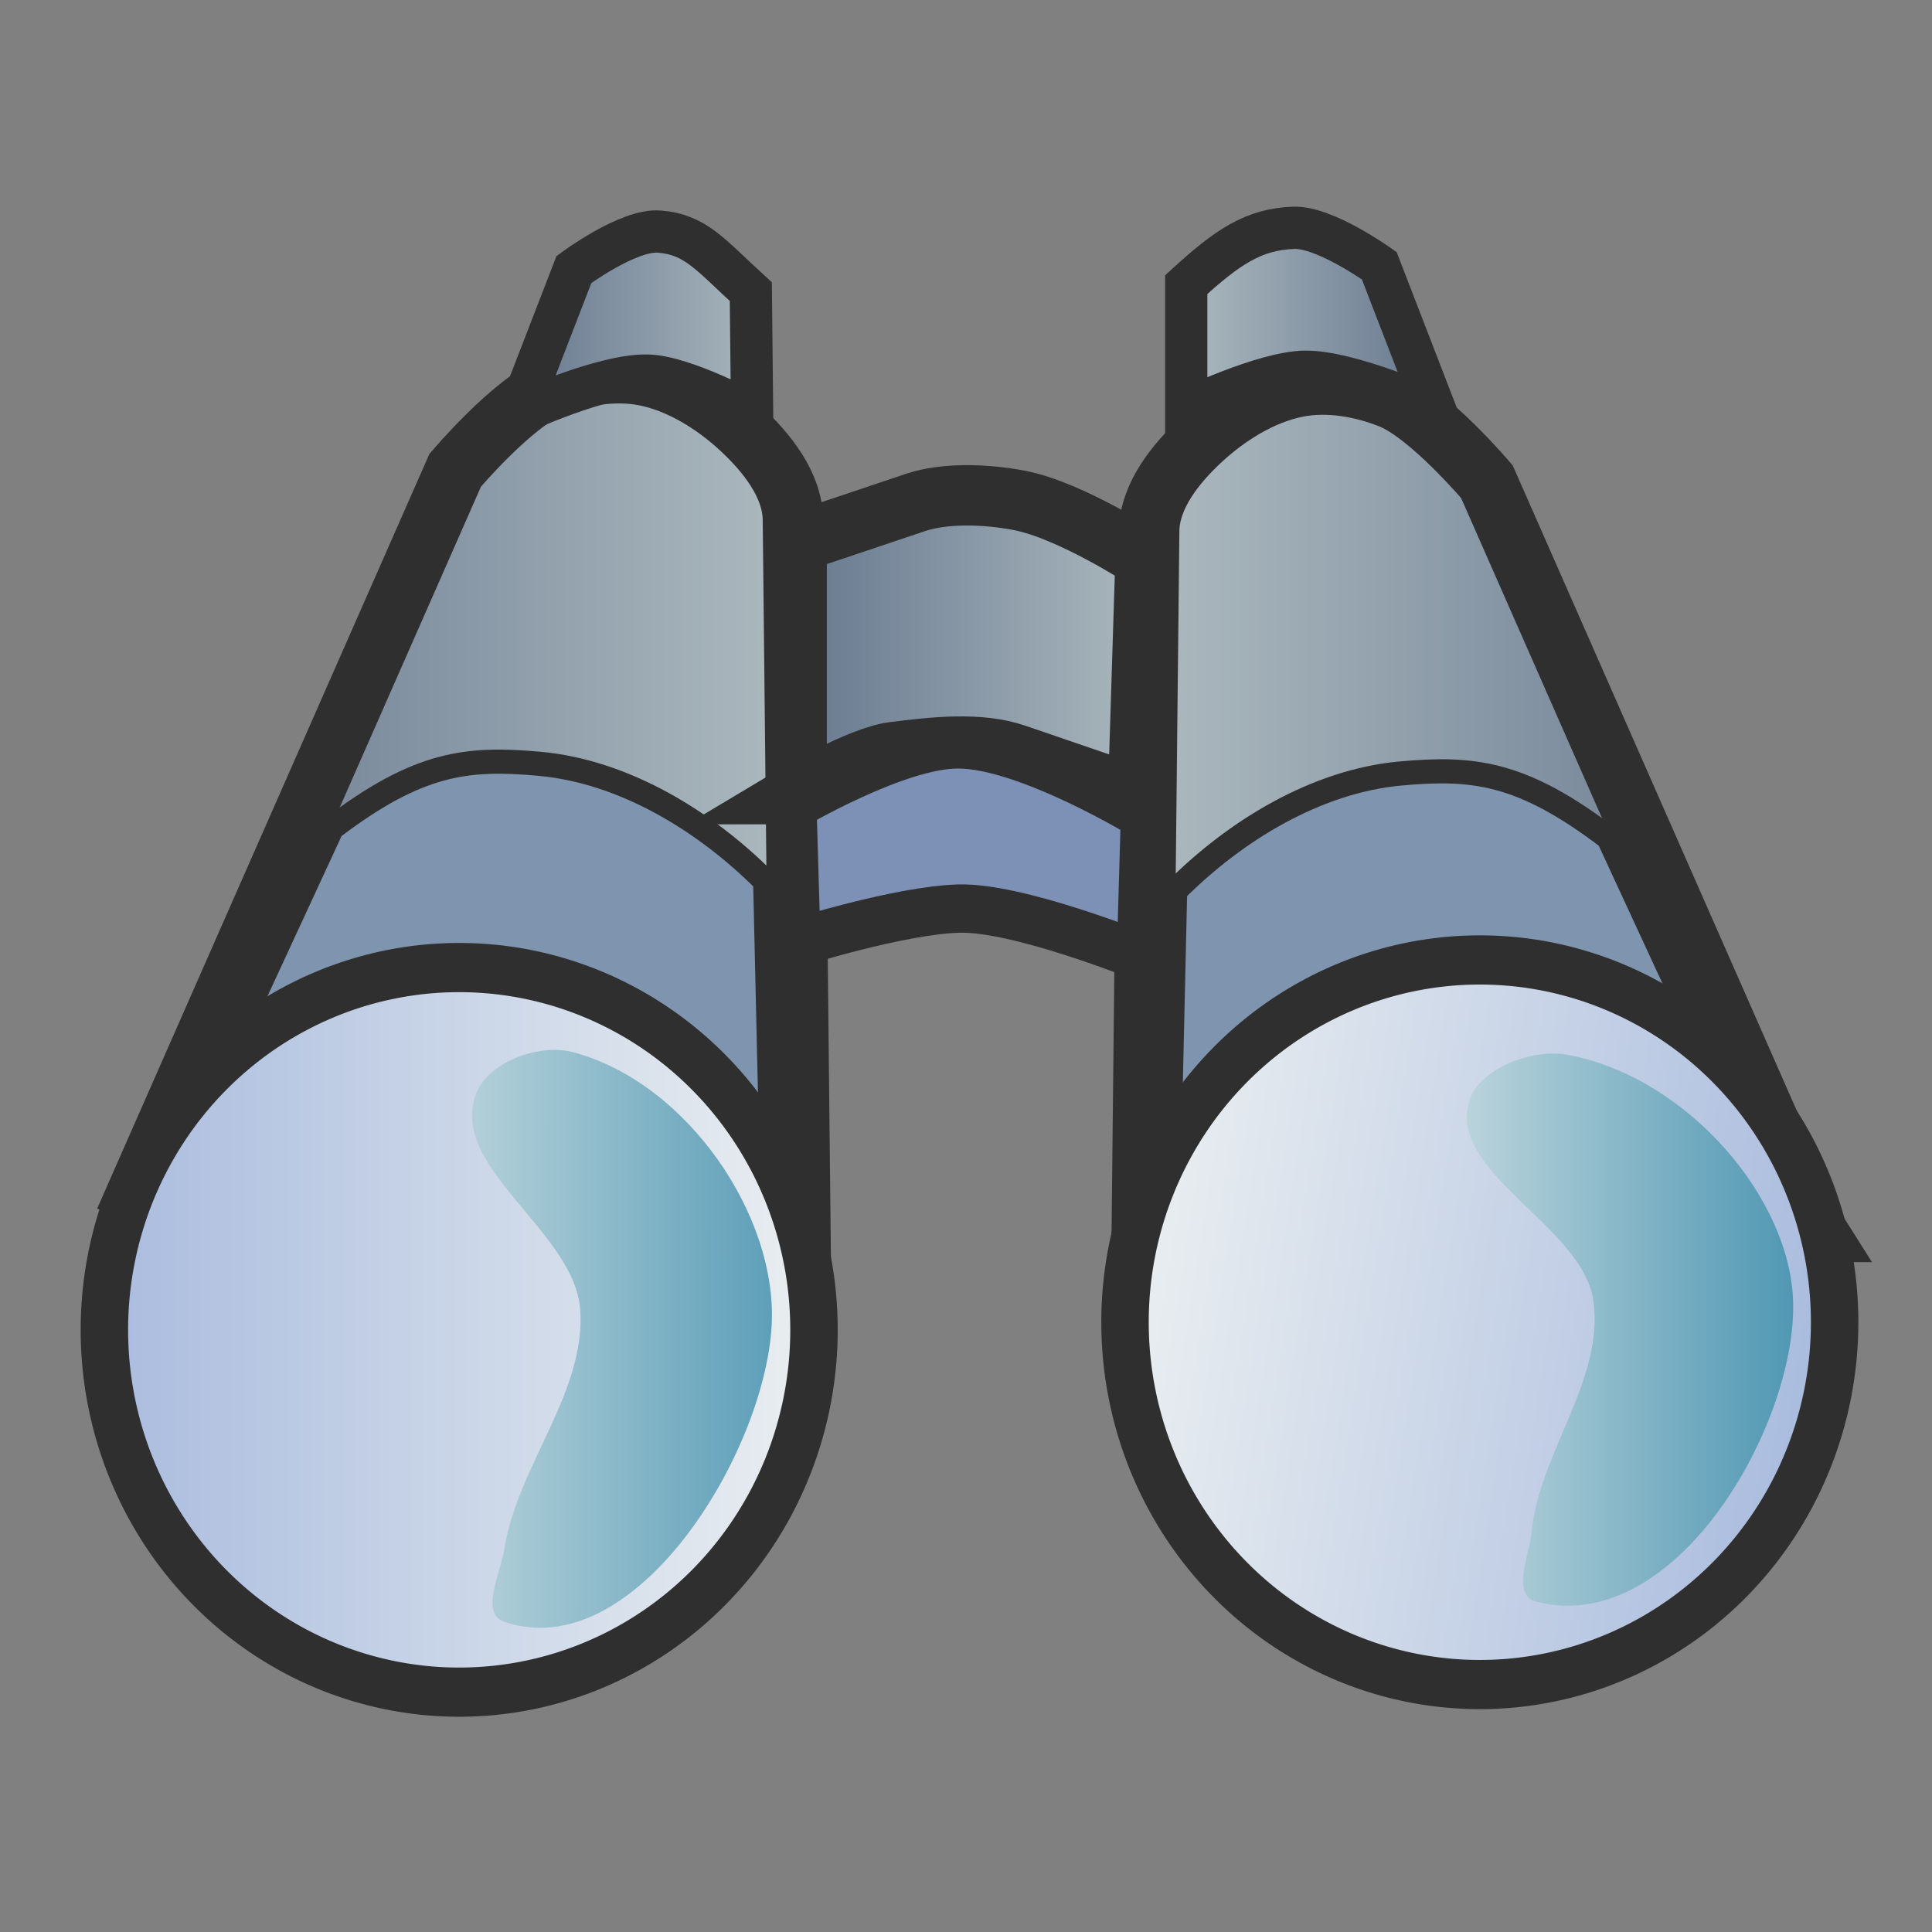 <?xml version="1.0" encoding="UTF-8" standalone="no"?>
<!-- Created with Inkscape (http://www.inkscape.org/) -->

<svg
   xmlns:dc="http://purl.org/dc/elements/1.1/"
   xmlns:cc="http://creativecommons.org/ns#"
   xmlns:rdf="http://www.w3.org/1999/02/22-rdf-syntax-ns#"
   xmlns:svg="http://www.w3.org/2000/svg"
   xmlns="http://www.w3.org/2000/svg"
   xmlns:xlink="http://www.w3.org/1999/xlink"
   xmlns:sodipodi="http://sodipodi.sourceforge.net/DTD/sodipodi-0.dtd"
   xmlns:inkscape="http://www.inkscape.org/namespaces/inkscape"
   width="32"
   height="32"
   id="svg2"
   version="1.1"
   inkscape:version="0.47 r22583"
   sodipodi:docname="search.svg">
  <rect width="100%" height="100%" fill="#808080" stroke="none"/>
  <defs
     id="defs4">
    <linearGradient
       id="linearGradient3617">
      <stop
         style="stop-color:#f7f6f2;stop-opacity:1;"
         offset="0"
         id="stop3619" />
      <stop
         style="stop-color:#0e729a;stop-opacity:1;"
         offset="1"
         id="stop3621" />
    </linearGradient>
    <linearGradient
       id="linearGradient3776">
      <stop
         id="stop3778"
         offset="0"
         style="stop-color:#61728a;stop-opacity:1;" />
      <stop
         id="stop3780"
         offset="1"
         style="stop-color:#b1bec2;stop-opacity:1;" />
    </linearGradient>
    <linearGradient
       id="linearGradient3717-3">
      <stop
         style="stop-color:#9cb1da;stop-opacity:1;"
         offset="0"
         id="stop3719-8" />
      <stop
         style="stop-color:#ecf0f1;stop-opacity:1;"
         offset="1"
         id="stop3721-3" />
    </linearGradient>
    <linearGradient
       y2="15.173"
       x2="1.293"
       y1="17.24"
       x1="14.005"
       gradientUnits="userSpaceOnUse"
       id="linearGradient3742"
       xlink:href="#linearGradient3717-3"
       inkscape:collect="always" />
    <linearGradient
       inkscape:collect="always"
       xlink:href="#linearGradient3776"
       id="linearGradient3774"
       x1="3.767"
       y1="14.747"
       x2="14.473"
       y2="14.747"
       gradientUnits="userSpaceOnUse"
       gradientTransform="matrix(1.153,0,0,1.177,-2.85,-4.135)" />
    <linearGradient
       inkscape:collect="always"
       xlink:href="#linearGradient3776"
       id="linearGradient3784"
       gradientUnits="userSpaceOnUse"
       x1="3.767"
       y1="14.747"
       x2="14.473"
       y2="14.747"
       gradientTransform="matrix(-1.153,0,0,1.177,35.016,-3.946)" />
    <linearGradient
       inkscape:collect="always"
       xlink:href="#linearGradient3776"
       id="linearGradient3794"
       x1="13.42"
       y1="14.373"
       x2="19.433"
       y2="14.373"
       gradientUnits="userSpaceOnUse"
       gradientTransform="matrix(1.153,0,0,0.652,-2.85,1.372)" />
    <linearGradient
       inkscape:collect="always"
       xlink:href="#linearGradient3776"
       id="linearGradient3808"
       x1="9.57"
       y1="8.053"
       x2="13.843"
       y2="8.053"
       gradientUnits="userSpaceOnUse"
       gradientTransform="matrix(1.153,0,0,1.177,-2.85,-4.135)" />
    <linearGradient
       inkscape:collect="always"
       xlink:href="#linearGradient3776"
       id="linearGradient3812"
       gradientUnits="userSpaceOnUse"
       x1="9.57"
       y1="8.053"
       x2="13.843"
       y2="8.053"
       gradientTransform="matrix(-1.153,0,0,1.177,35.201,-4.197)" />
    <linearGradient
       inkscape:collect="always"
       xlink:href="#linearGradient3617"
       id="linearGradient3623"
       x1="21.993"
       y1="20.896"
       x2="29.518"
       y2="20.896"
       gradientUnits="userSpaceOnUse"
       gradientTransform="matrix(1.592,0,0,1.359,-13.868,-6.376)" />
    <linearGradient
       inkscape:collect="always"
       xlink:href="#linearGradient3717-3"
       id="linearGradient3629"
       gradientUnits="userSpaceOnUse"
       x1="-0.627"
       y1="15.173"
       x2="12.681"
       y2="15.173" />
    <linearGradient
       inkscape:collect="always"
       xlink:href="#linearGradient3617"
       id="linearGradient3631"
       gradientUnits="userSpaceOnUse"
       x1="21.532"
       y1="21.114"
       x2="30.434"
       y2="20.544"
       gradientTransform="matrix(1.527,0.091,-0.098,1.42,-26.991,-9.755)" />
  </defs>
  <sodipodi:namedview
     id="base"
     pagecolor="#ffffff"
     bordercolor="#666666"
     borderopacity="1.0"
     inkscape:pageopacity="0.0"
     inkscape:pageshadow="2"
     inkscape:zoom="18.75"
     inkscape:cx="2.1170357"
     inkscape:cy="14.995068"
     inkscape:document-units="px"
     inkscape:current-layer="layer1"
     showgrid="true"
     inkscape:snap-grids="false"
     inkscape:window-width="1599"
     inkscape:window-height="990"
     inkscape:window-x="131"
     inkscape:window-y="24"
     inkscape:window-maximized="0">
    <inkscape:grid
       type="xygrid"
       id="grid2816"
       empspacing="5"
       visible="true"
       enabled="true"
       snapvisiblegridlinesonly="true" />
  </sodipodi:namedview>
  <g
     inkscape:groupmode="layer"
     id="layer3"
     inkscape:label="body">
    <path
       style="fill:url(#linearGradient3774);fill-opacity:1;stroke:#2f2f2f;stroke-width:1px;stroke-linecap:butt;stroke-linejoin:miter;stroke-opacity:1"
       d="M 2.068,20.217 7.539,7.79 c 0,0 0.948,-1.122 1.598,-1.381 0.478,-0.19 1.03,-0.286 1.537,-0.188 0.594,0.115 1.164,0.476 1.598,0.879 0.421,0.391 0.854,0.925 0.861,1.506 l 0.123,11.611 -4.672,-3.828 -4.733,1.004 -1.783,2.824 z"
       id="path3766"
       sodipodi:nodetypes="ccsssscccc" />
    <path
       sodipodi:nodetypes="ccsssscccc"
       id="path3782"
       d="M 30.098,20.405 24.628,7.979 c 0,0 -0.948,-1.122 -1.598,-1.381 C 22.552,6.408 21.999,6.311 21.493,6.409 20.898,6.524 20.329,6.885 19.894,7.288 19.473,7.679 19.04,8.213 19.034,8.794 l -0.123,11.611 4.672,-3.828 4.733,1.004 1.783,2.824 z"
       style="fill:url(#linearGradient3784);fill-opacity:1;stroke:#2f2f2f;stroke-width:1px;stroke-linecap:butt;stroke-linejoin:miter;stroke-opacity:1" />
    <path
       style="fill:url(#linearGradient3794);fill-opacity:1;stroke:#2f2f2f;stroke-width:1px;stroke-linecap:butt;stroke-linejoin:miter;stroke-opacity:1"
       d="m 13.194,13.153 c 0,0 1.044,-0.624 1.598,-0.695 0.679,-0.087 1.433,-0.169 2.029,0.035 l 2.029,0.695 0.123,-3.927 c 0,0 -1.235,-0.809 -2.09,-0.973 -0.544,-0.104 -1.228,-0.131 -1.721,0.035 l -1.967,0.66 0,4.17 z"
       id="path3786"
       sodipodi:nodetypes="cssccsscc" />
    <path
       style="fill:#7d90b6;fill-opacity:1;stroke:#2f2f2f;stroke-width:0.8;stroke-linecap:butt;stroke-linejoin:miter;stroke-miterlimit:4;stroke-opacity:1;stroke-dasharray:none"
       d="m 13.191,15.616 c 0,0 1.702,-0.537 2.685,-0.567 0.983,-0.03 3.021,0.794 3.021,0.794 l 0.067,-2.324 c 0,0 -1.937,-1.184 -3.088,-1.19 -1.018,-0.006 -2.752,1.02 -2.752,1.02 l 0.067,2.268 z"
       id="path3796"
       sodipodi:nodetypes="czccacc" />
    <path
       sodipodi:nodetypes="caccacc"
       id="path3820"
       d="m 26.641,13.878 c -1.436,-1.094 -2.246,-1.175 -3.44,-1.067 -1.393,0.126 -2.74,0.943 -3.737,1.946 l -0.109,4.761 c 1.178,-1.839 2.679,-3.299 4.585,-3.442 1.869,-0.141 3.406,0.642 4.95,2.664 L 26.641,13.878 z"
       style="fill:#7e94af;fill-opacity:1;stroke:#2f2f2f;stroke-opacity:1;stroke-width:0.4;stroke-miterlimit:4;stroke-dasharray:none" />
    <path
       style="fill:#7e94af;fill-opacity:1;stroke:#2f2f2f;stroke-width:0.4;stroke-miterlimit:4;stroke-opacity:1;stroke-dasharray:none"
       d="m 5.497,13.718 c 1.436,-1.094 2.246,-1.175 3.44,-1.067 1.393,0.126 2.74,0.943 3.737,1.946 l 0.109,4.761 C 11.605,17.518 10.104,16.058 8.198,15.915 6.33,15.774 4.792,16.557 3.248,18.579 l 2.249,-4.861 z"
       id="path3633"
       sodipodi:nodetypes="caccacc" />
  </g>
  <g
     inkscape:groupmode="layer"
     id="layer4"
     inkscape:label="connect" />
  <g
     inkscape:groupmode="layer"
     id="layer1"
     inkscape:label="lens">
    <path
       sodipodi:type="arc"
       style="fill:url(#linearGradient3742);fill-opacity:1;fill-rule:evenodd;stroke:#2f2f2f;stroke-width:0.706;stroke-linecap:butt;stroke-linejoin:miter;stroke-miterlimit:4;stroke-opacity:1;stroke-dasharray:none;stroke-dashoffset:0"
       id="path3707-2"
       sodipodi:cx="6.9866667"
       sodipodi:cy="15.173333"
       sodipodi:rx="5.2800002"
       sodipodi:ry="5.1999998"
       d="m 12.267,15.173 a 5.28,5.2 0 1 1 -10.56,0 5.28,5.2 0 1 1 10.56,0 z"
       transform="matrix(1.113,0,0,1.154,16.734,4.391)" />
    <path
       style="fill:url(#linearGradient3623);fill-opacity:1;stroke:none"
       d="m 24.351,18.196 c -0.438,1.197 1.849,2.091 2.038,3.334 0.198,1.302 -0.896,2.533 -1.019,3.842 -0.036,0.386 -0.351,1.051 0.085,1.16 2.293,0.575 4.274,-2.89 4.246,-4.929 -0.024,-1.74 -1.745,-3.761 -3.737,-4.132 -0.594,-0.11 -1.432,0.23 -1.614,0.725 z"
       id="path2843"
       sodipodi:nodetypes="caaaaaa" />
    <path
       transform="matrix(1.113,0,0,1.154,-0.171,4.517)"
       d="m 12.267,15.173 a 5.28,5.2 0 1 1 -10.56,0 5.28,5.2 0 1 1 10.56,0 z"
       sodipodi:ry="5.1999998"
       sodipodi:rx="5.2800002"
       sodipodi:cy="15.173333"
       sodipodi:cx="6.9866667"
       id="path3625"
       style="fill:url(#linearGradient3629);fill-opacity:1;fill-rule:evenodd;stroke:#2f2f2f;stroke-width:0.706;stroke-linecap:butt;stroke-linejoin:miter;stroke-miterlimit:4;stroke-opacity:1;stroke-dasharray:none;stroke-dashoffset:0"
       sodipodi:type="arc" />
    <path
       sodipodi:nodetypes="caaaaaa"
       id="path3627"
       d="m 7.895,18.093 c -0.506,1.225 1.623,2.29 1.715,3.599 0.096,1.371 -1.042,2.595 -1.254,3.955 -0.063,0.401 -0.412,1.077 -0.002,1.216 2.157,0.731 4.307,-2.774 4.427,-4.906 0.102,-1.819 -1.403,-4.028 -3.287,-4.529 -0.562,-0.149 -1.39,0.158 -1.6,0.665 z"
       style="fill:url(#linearGradient3631);fill-opacity:1;stroke:none" />
  </g>
  <g
     inkscape:groupmode="layer"
     id="layer2"
     inkscape:label="item"
     style="display:inline" />
  <g
     inkscape:groupmode="layer"
     id="layer5"
     inkscape:label="okulars">
    <path
       style="fill:url(#linearGradient3808);fill-opacity:1;stroke:#2f2f2f;stroke-width:0.7;stroke-linecap:butt;stroke-linejoin:miter;stroke-miterlimit:4;stroke-opacity:1;stroke-dasharray:none"
       d="m 9.506,4.464 c 0,0 0.9,-0.67 1.414,-0.628 0.602,0.049 0.836,0.373 1.516,0.995 l 0.021,2.018 c 0,0 -1.112,-0.607 -1.721,-0.628 C 9.99,6.197 8.584,6.849 8.584,6.849 l 0.922,-2.385 z"
       id="path3800"
       sodipodi:nodetypes="caccacc" />
    <path
       sodipodi:nodetypes="caccacc"
       id="path3810"
       d="m 22.845,4.401 c 0,0 -0.9,-0.645 -1.414,-0.628 -0.669,0.023 -1.103,0.319 -1.783,0.941 l 0,2.071 c 0,0 1.28,-0.619 1.967,-0.628 0.746,-0.009 2.151,0.628 2.151,0.628 L 22.845,4.401 z"
       style="fill:url(#linearGradient3812);fill-opacity:1;stroke:#2f2f2f;stroke-width:0.7;stroke-linecap:butt;stroke-linejoin:miter;stroke-miterlimit:4;stroke-opacity:1;stroke-dasharray:none" />
  </g>
</svg>
